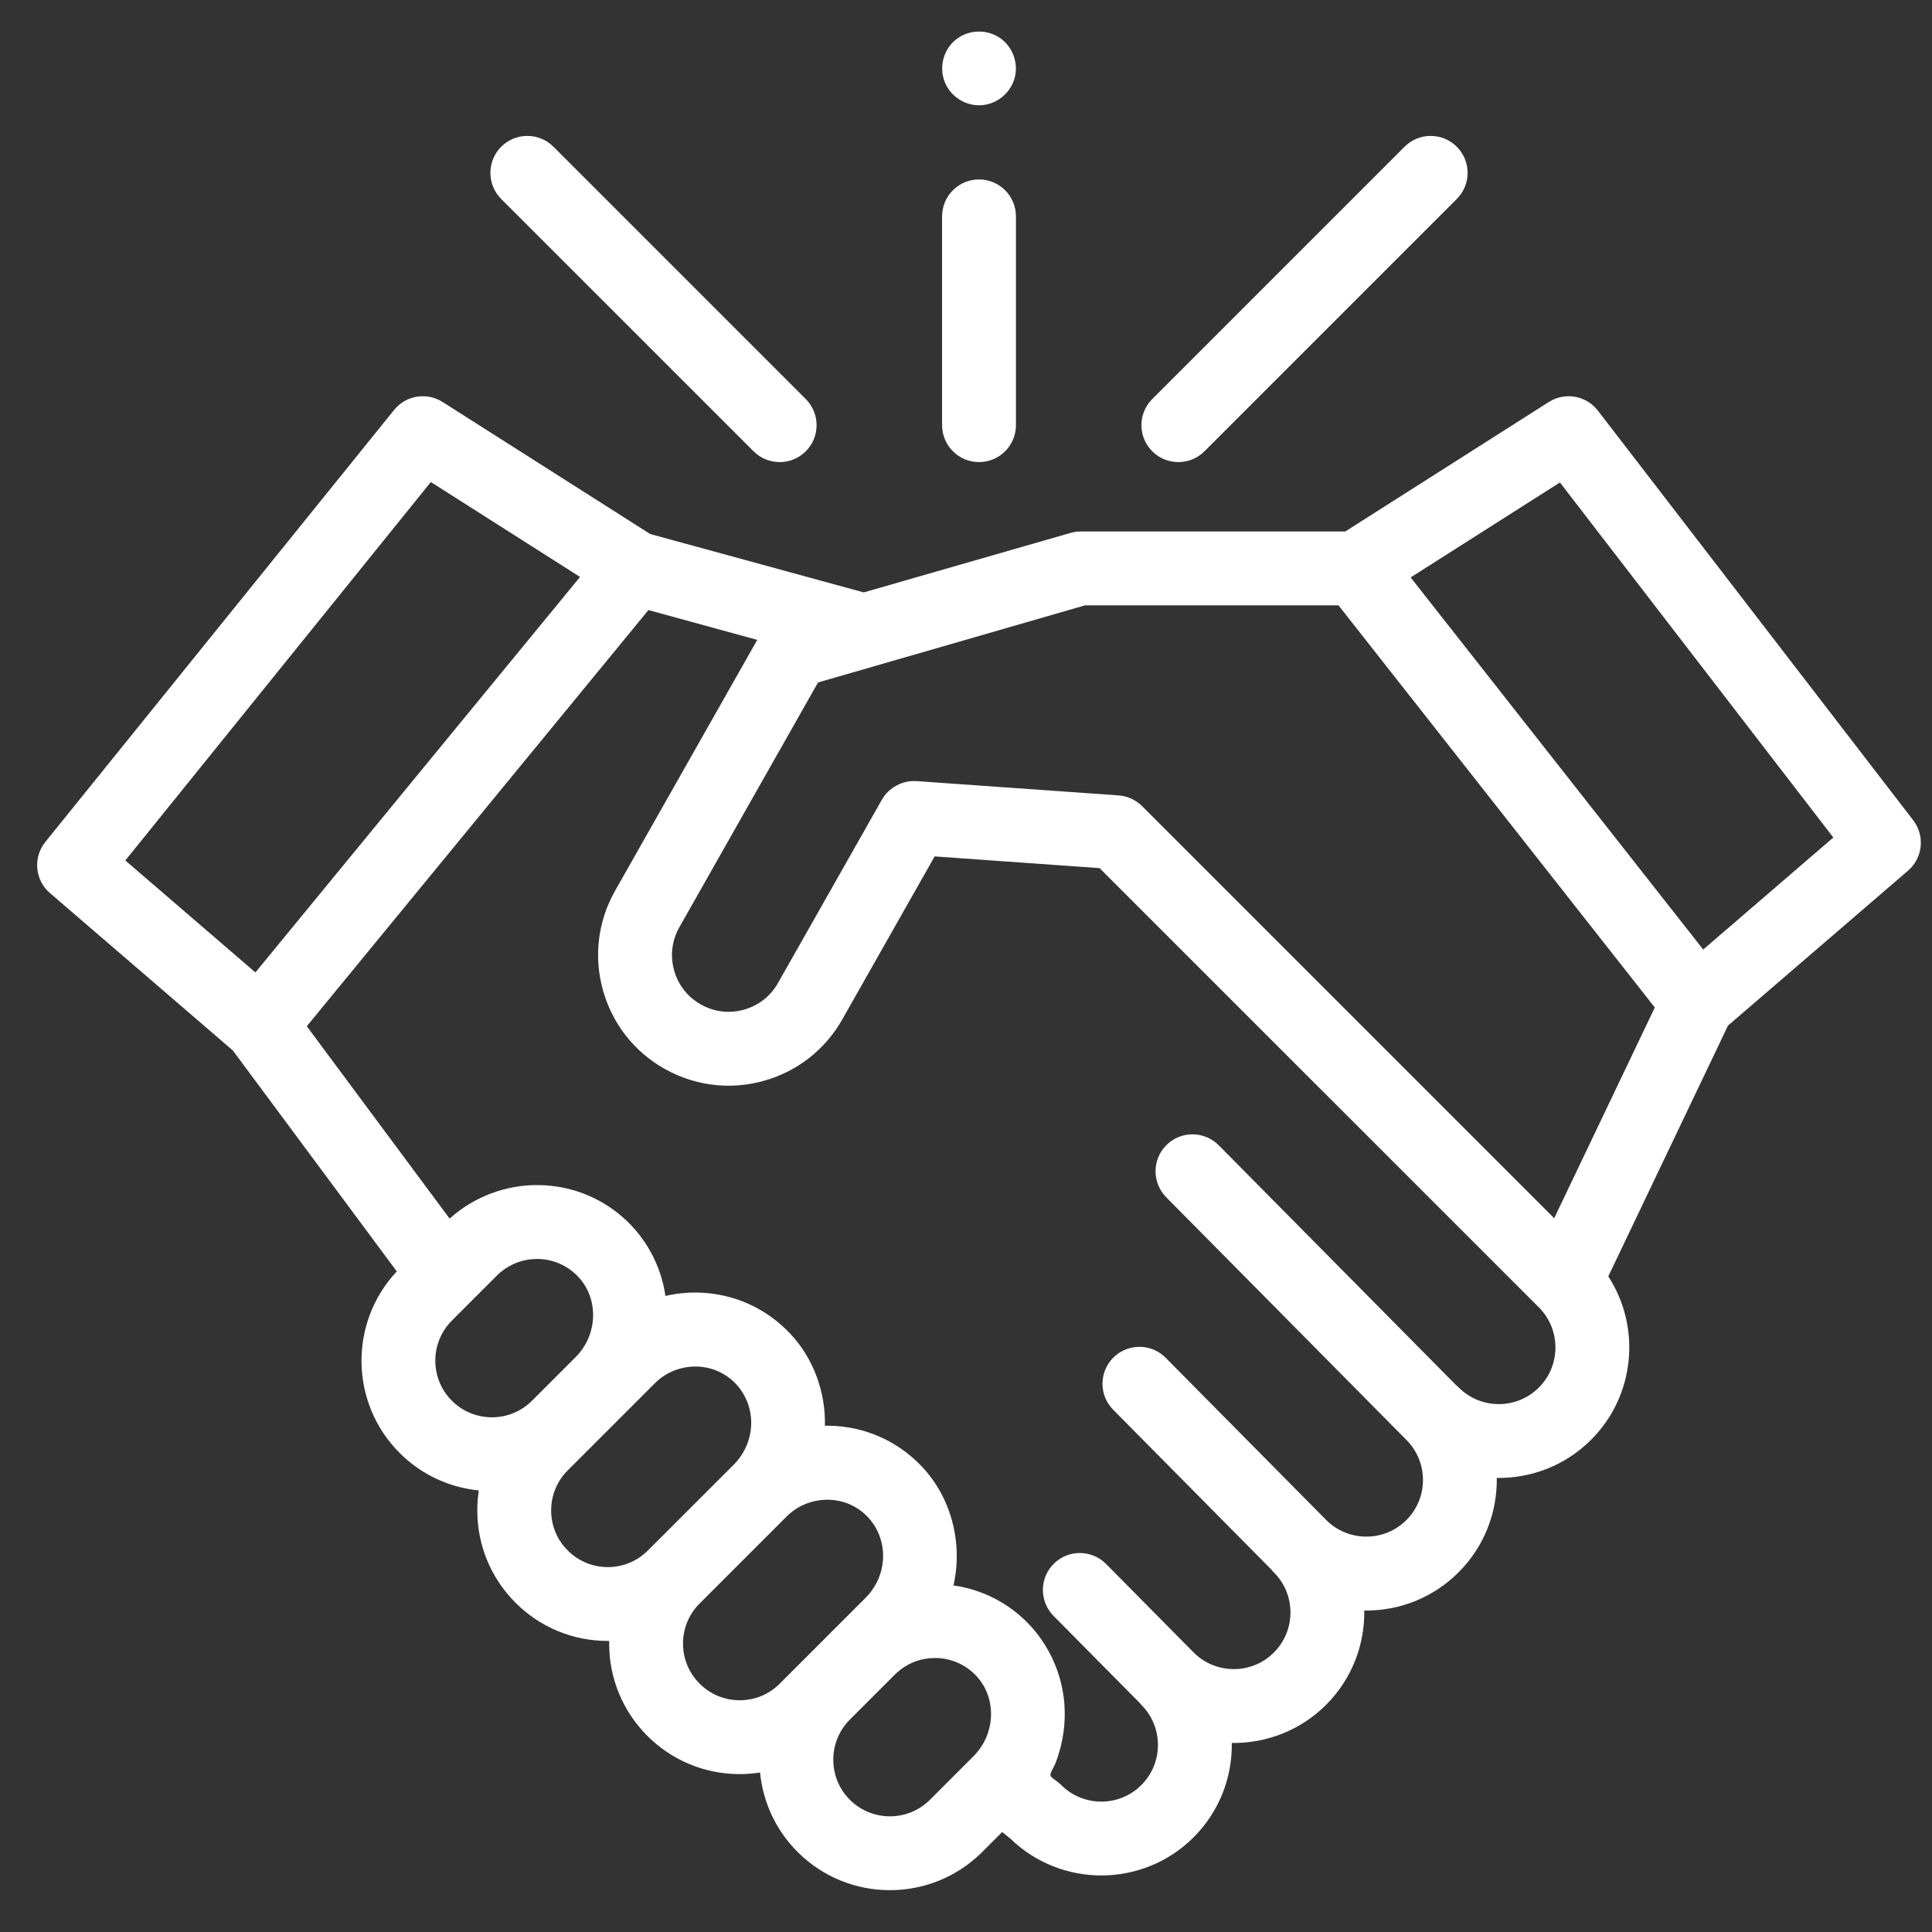 <svg width="40" height="40" viewBox="0 0 40 40" fill="none" xmlns="http://www.w3.org/2000/svg">
<rect x="0" y="0" width="40" height="40" fill="#333333" stroke="none"/>
<path d="M39.61 16.981L33.083 8.502C32.841 8.188 32.401 8.111 32.066 8.323L27.852 11.004H22.355C22.284 11.004 22.213 11.019 22.145 11.039L17.883 12.265L13.461 11.056L9.164 8.323C8.836 8.114 8.403 8.185 8.159 8.488L0.939 17.431C0.679 17.753 0.722 18.222 1.035 18.491L4.82 21.748L8.215 26.323C7.222 27.381 7.241 29.049 8.274 30.082C8.732 30.54 9.314 30.798 9.913 30.858C9.892 30.994 9.882 31.132 9.882 31.272C9.882 31.994 10.163 32.672 10.673 33.183C11.184 33.693 11.862 33.974 12.584 33.974C12.594 33.974 12.604 33.974 12.613 33.974C12.613 33.992 12.612 34.01 12.612 34.029C12.612 34.75 12.893 35.429 13.403 35.94C13.914 36.45 14.593 36.731 15.315 36.731C15.457 36.731 15.598 36.719 15.736 36.698C15.795 37.299 16.054 37.884 16.514 38.343C17.04 38.87 17.732 39.134 18.424 39.134C19.117 39.134 19.809 38.87 20.336 38.343L20.749 37.93L20.922 38.07C21.445 38.576 22.123 38.829 22.802 38.829C23.494 38.829 24.186 38.566 24.713 38.039C25.25 37.501 25.514 36.791 25.503 36.086C26.208 36.096 26.918 35.833 27.456 35.296C27.993 34.758 28.256 34.049 28.246 33.344C28.981 33.355 29.679 33.073 30.199 32.552C30.737 32.015 31 31.305 30.989 30.599C31.695 30.61 32.405 30.347 32.942 29.809C33.86 28.891 33.978 27.473 33.298 26.426L35.776 21.234L39.503 18.027C39.811 17.762 39.858 17.303 39.61 16.981ZM8.92 9.98L12.009 11.945L5.288 20.133L2.595 17.815L8.92 9.98ZM9.356 27.341L10.288 26.409C10.316 26.381 10.346 26.354 10.377 26.329C10.559 26.18 10.78 26.091 11.014 26.07C11.02 26.07 11.027 26.07 11.034 26.07C11.067 26.067 11.1 26.065 11.134 26.065C11.453 26.07 11.75 26.2 11.97 26.433C12.402 26.89 12.379 27.636 11.919 28.096L11.014 29.001C10.557 29.458 9.813 29.458 9.356 29.001C8.898 28.543 8.898 27.799 9.356 27.341ZM11.755 32.101C11.533 31.88 11.411 31.585 11.411 31.272C11.411 30.958 11.533 30.664 11.755 30.442L13.563 28.634C13.909 28.288 14.454 28.193 14.896 28.404C15.353 28.621 15.61 29.117 15.543 29.615C15.507 29.881 15.383 30.132 15.194 30.322L13.414 32.101C13.192 32.323 12.898 32.445 12.584 32.445C12.271 32.445 11.976 32.323 11.755 32.101ZM14.485 34.858C14.263 34.636 14.141 34.342 14.141 34.029C14.141 33.715 14.263 33.421 14.485 33.199L16.293 31.391C16.663 31.021 17.258 30.941 17.711 31.205C18.125 31.446 18.342 31.919 18.271 32.39C18.232 32.649 18.109 32.893 17.924 33.078L16.144 34.858C15.922 35.08 15.628 35.202 15.315 35.202C15.001 35.202 14.707 35.08 14.485 34.858ZM17.595 37.262C17.138 36.805 17.138 36.06 17.595 35.603L18.527 34.671C18.556 34.642 18.585 34.616 18.616 34.591C18.616 34.59 18.617 34.59 18.618 34.589C18.769 34.466 18.948 34.383 19.138 34.347C19.142 34.347 19.147 34.346 19.151 34.346C19.184 34.34 19.217 34.335 19.25 34.332C19.264 34.331 19.277 34.331 19.291 34.33C19.318 34.328 19.345 34.327 19.373 34.327C19.692 34.331 19.99 34.462 20.21 34.694C20.237 34.723 20.262 34.753 20.285 34.783C20.637 35.243 20.59 35.926 20.153 36.363L19.254 37.262C18.797 37.72 18.052 37.719 17.595 37.262ZM31.861 28.727C31.404 29.185 30.659 29.185 30.202 28.727C30.185 28.711 30.168 28.695 30.15 28.681L25.233 23.712C24.935 23.412 24.451 23.409 24.151 23.706C23.851 24.003 23.849 24.487 24.145 24.788L29.116 29.81C29.117 29.811 29.117 29.811 29.118 29.812C29.575 30.269 29.575 31.014 29.118 31.471C28.896 31.692 28.602 31.814 28.288 31.814C27.975 31.814 27.68 31.692 27.459 31.471L24.134 28.111C23.837 27.811 23.352 27.809 23.052 28.106C22.752 28.403 22.75 28.887 23.047 29.187L26.321 32.495C26.337 32.516 26.355 32.536 26.374 32.555C26.832 33.012 26.832 33.757 26.374 34.214C25.917 34.672 25.172 34.671 24.715 34.214L22.9 32.38C22.603 32.08 22.119 32.077 21.819 32.374C21.518 32.671 21.516 33.156 21.813 33.456L23.577 35.238C23.594 35.259 23.612 35.279 23.631 35.298C24.088 35.755 24.088 36.5 23.631 36.957C23.174 37.415 22.43 37.415 21.972 36.957C21.919 36.905 21.858 36.864 21.799 36.819C21.749 36.781 21.736 36.754 21.761 36.694C21.786 36.632 21.824 36.576 21.849 36.514C21.877 36.446 21.9 36.374 21.922 36.303C22.039 35.925 22.073 35.519 22.021 35.127C21.919 34.374 21.506 33.695 20.878 33.265C20.54 33.033 20.147 32.882 19.741 32.824C19.938 31.956 19.701 31.014 19.086 30.363C18.58 29.828 17.895 29.528 17.16 29.518C17.133 29.518 17.106 29.518 17.079 29.518C17.095 28.816 16.84 28.118 16.356 27.607C15.849 27.072 15.165 26.771 14.43 26.761C14.211 26.758 13.99 26.782 13.777 26.831C13.686 26.197 13.367 25.611 12.883 25.192C12.403 24.776 11.799 24.545 11.155 24.536C10.477 24.526 9.812 24.776 9.309 25.23L6.352 21.247L13.425 12.631L15.678 13.248L12.735 18.442C12.379 19.07 12.289 19.799 12.482 20.495C12.674 21.191 13.126 21.77 13.754 22.126C13.793 22.148 13.833 22.169 13.873 22.189C13.876 22.191 13.879 22.192 13.882 22.194C13.988 22.247 14.096 22.292 14.207 22.33C14.719 22.508 15.273 22.527 15.807 22.379C16.503 22.187 17.082 21.735 17.438 21.107L19.351 17.731L22.766 17.974L31.861 27.068C32.318 27.526 32.318 28.27 31.861 28.727ZM32.178 25.222L23.646 16.69C23.63 16.674 23.613 16.658 23.595 16.644C23.472 16.541 23.32 16.48 23.159 16.468L18.977 16.172C18.688 16.152 18.4 16.305 18.258 16.558L16.107 20.353C15.953 20.626 15.701 20.822 15.399 20.905C15.097 20.989 14.781 20.95 14.508 20.795C14.235 20.641 14.039 20.389 13.956 20.087C13.872 19.785 13.911 19.469 14.066 19.196L16.937 14.129L18.1 13.794C18.108 13.792 18.115 13.789 18.123 13.787L22.465 12.533H27.712L34.261 20.859L32.178 25.222ZM35.263 19.659L29.206 11.955L32.297 9.989L37.957 17.34L35.263 19.659Z" fill="white"/>
<path d="M24.396 9.567C24.592 9.567 24.788 9.493 24.938 9.343L30.161 4.12C30.46 3.821 30.46 3.337 30.161 3.038C29.863 2.739 29.378 2.739 29.08 3.038L23.856 8.262C23.557 8.56 23.557 9.045 23.856 9.343C24.005 9.493 24.201 9.567 24.396 9.567Z" fill="white"/>
<path d="M15.601 9.343C15.751 9.493 15.946 9.567 16.142 9.567C16.337 9.567 16.533 9.493 16.683 9.343C16.981 9.045 16.981 8.56 16.683 8.262L11.459 3.038C11.16 2.739 10.676 2.739 10.377 3.038C10.079 3.337 10.079 3.821 10.377 4.12L15.601 9.343Z" fill="white"/>
<path d="M20.269 9.567C20.692 9.567 21.034 9.225 21.034 8.803V4.48C21.034 4.057 20.692 3.715 20.269 3.715C19.847 3.715 19.505 4.057 19.505 4.48V8.803C19.505 9.225 19.847 9.567 20.269 9.567Z" fill="white"/>
<path d="M19.564 1.708C19.685 2.002 19.988 2.195 20.307 2.179C20.622 2.162 20.899 1.949 20.997 1.649C21.095 1.347 20.988 1.002 20.735 0.809C20.476 0.612 20.116 0.601 19.845 0.78C19.543 0.979 19.426 1.376 19.564 1.708Z" fill="white"/>
</svg>
